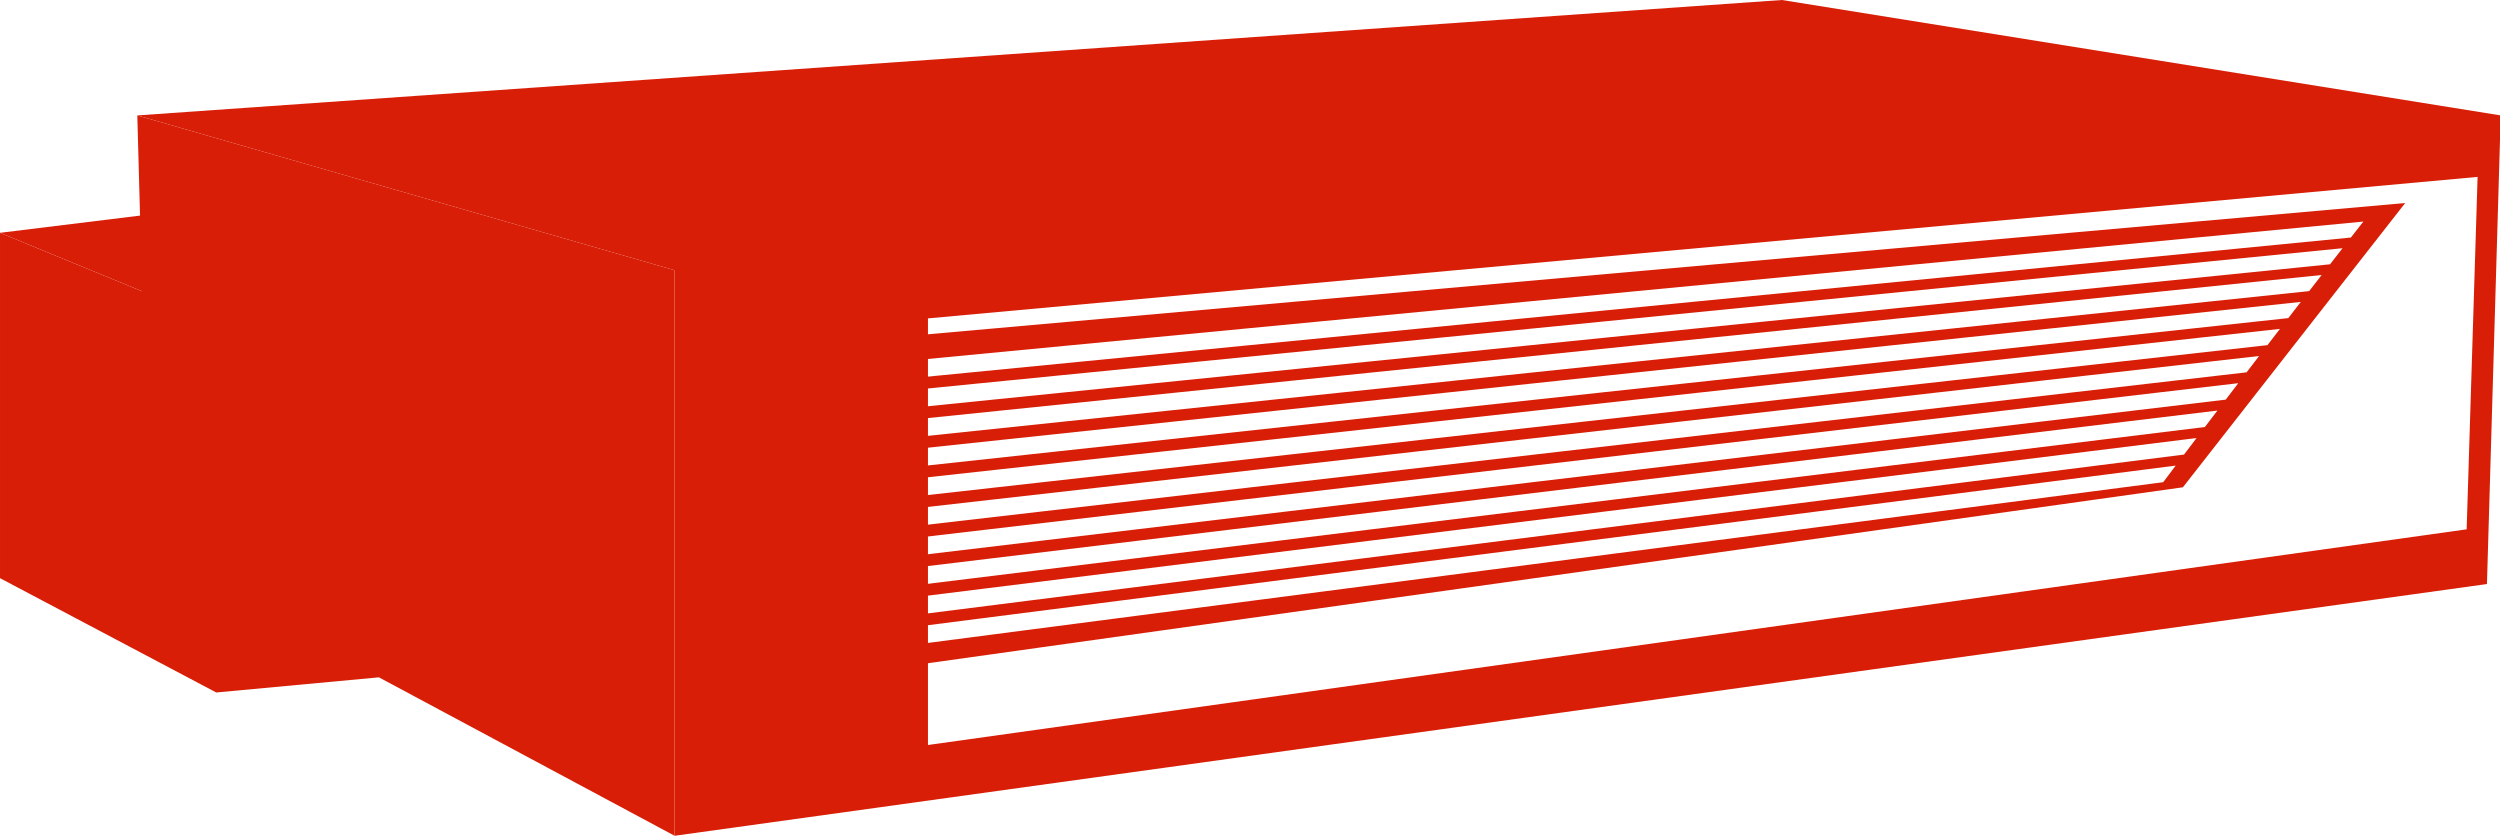 <?xml version="1.0" standalone="no"?><!DOCTYPE svg PUBLIC "-//W3C//DTD SVG 1.1//EN" "http://www.w3.org/Graphics/SVG/1.1/DTD/svg11.dtd"><svg t="1619960566116" class="icon" viewBox="0 0 3063 1024" version="1.1" xmlns="http://www.w3.org/2000/svg" p-id="6206" xmlns:xlink="http://www.w3.org/1999/xlink" width="95.719" height="32"><defs><style type="text/css"></style></defs><path d="M168.227 141.412l658.265 189.666v692.897L182.855 679.112z" p-id="6207" fill="#d81e06"></path><path d="M0 285.241l237.932-29.257 215.586 113.414-188.545 24.888z" p-id="6208" fill="#d81e06"></path><path d="M0 285.241v423.116l264.935 140.065 199.296-18.556-10.751-460.467-188.545 24.888z m1089.803 486.778v-14.553l1586.085-200.542 15.333-20.243-1601.419 198.906v-14.528l1611.628-197.886 15.333-20.142L1089.803 699.204v-14.565l1637.184-195.016 15.333-20.142L1089.803 662.784v-14.565l1662.727-192.045 15.333-19.991-1678.06 190.219v-14.616L2778.085 422.864l15.321-19.903L1089.803 589.894v-14.54l1713.826-185.624 15.333-19.84L1089.803 553.5v-14.578l1739.381-182.251 15.321-19.752L1089.803 517.054v-14.578l1764.975-178.675 15.283-19.677L1089.803 480.609v-14.591l1790.48-174.987 15.333-19.576L1100.831 443.245l-11.028 16.655v-46.139l1857.05-165.029-272.375 348.299L1089.803 819.177v-25.342l1560.542-203.048 15.321-20.331z m0 0" p-id="6209" fill="#d81e06"></path><path d="M168.227 141.412L2183.206 0l880.674 141.412-16.869 574.158-2220.519 308.43V331.078z m968.709 248.683v522.682l1885.212-264.243 13.407-431.802z m0 0" p-id="6210" fill="#d81e06"></path></svg>